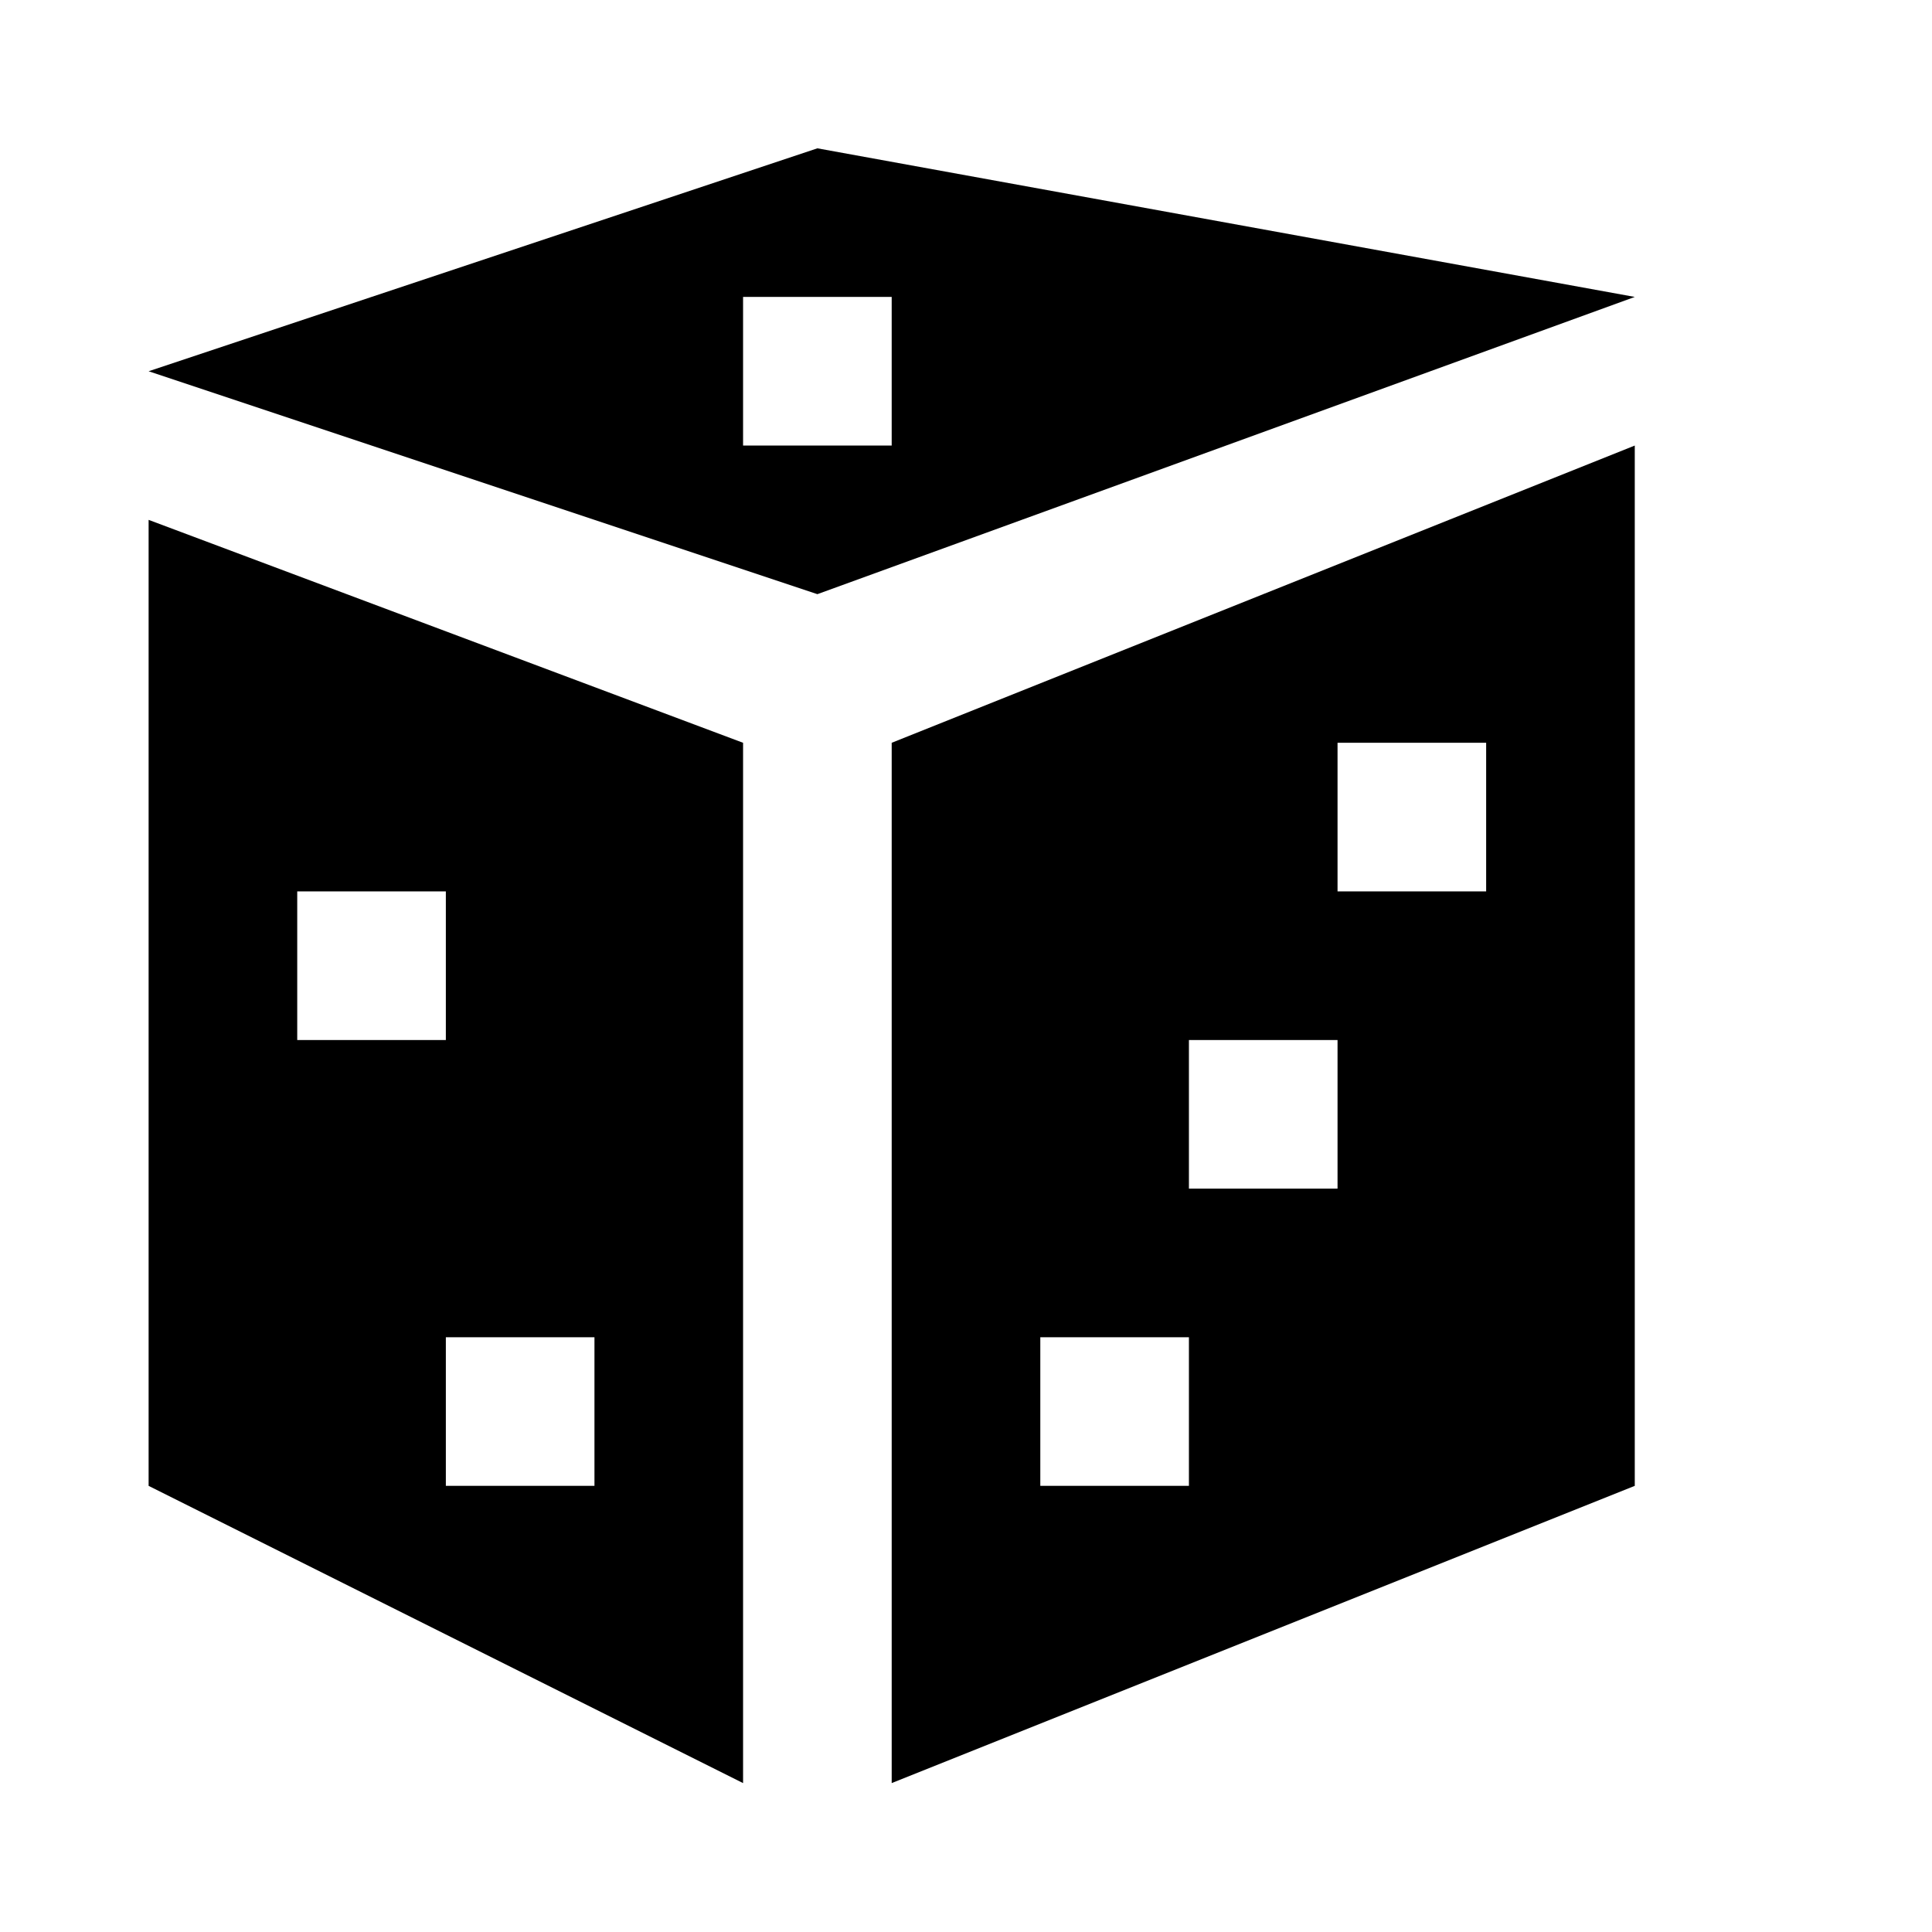 <svg xmlns="http://www.w3.org/2000/svg" viewBox="0 0 13 13"><path d="M6 4.998v7l5-2v-7l-5 2zm4 1H9v-1h1v1zm-1 2H8v-1h1v1zm-2 1h1v1H7v-1zm-6-5.5v6.5l4 2v-7l-4-1.5zm2 5.5h1v1H3v-1zm-1-3h1v1H2v-1zm-1-3.5l4.5 1.5 5.5-2-5.5-1-4.5 1.5zm4 .5v-1h1v1H5z"/></svg>